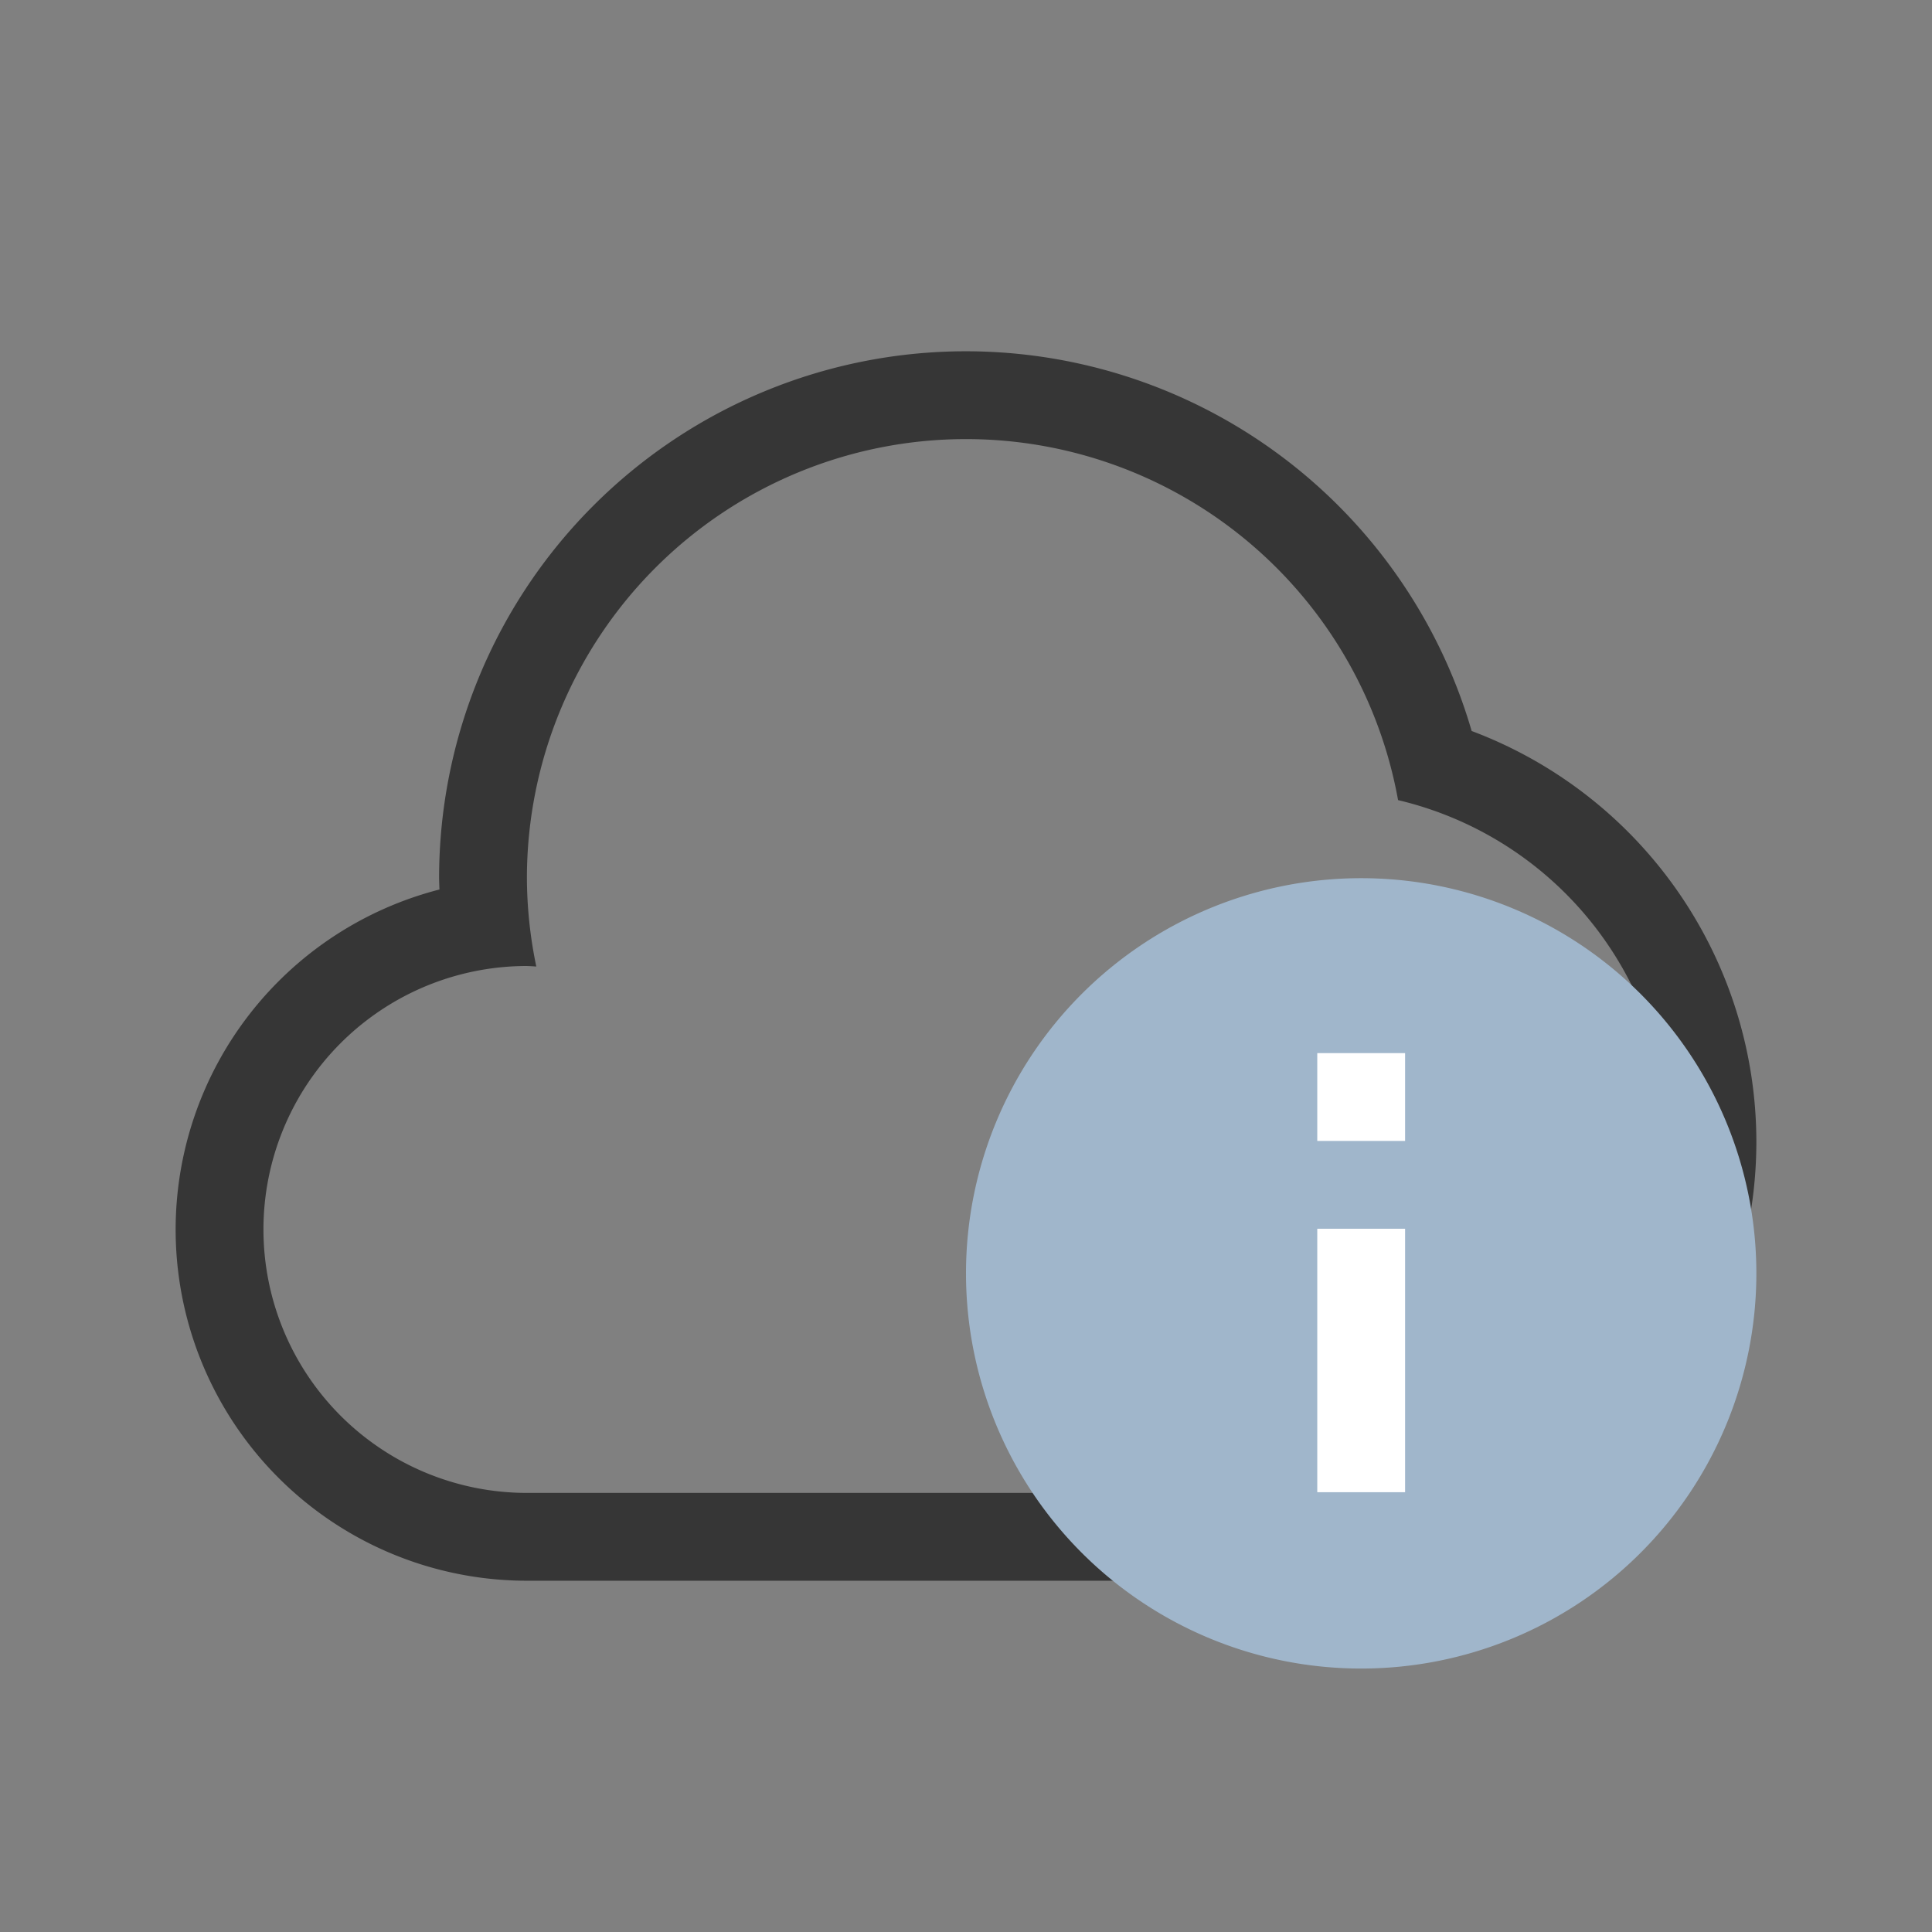 <?xml version="1.0" encoding="UTF-8"?>
<svg id="svg270" version="1.1" viewBox="0 0 22 22" xmlns="http://www.w3.org/2000/svg">
 <rect x="0" y="0" width="22" height="22" fill="#808080" stroke="none"/>
 <defs id="defs3051">
  <style id="current-color-scheme" type="text/css">.ColorScheme-Text {
        color:#363636;
      }
      .ColorScheme-Highlight {
        color:#a0b6cb;
      }</style>
 </defs>
 <g id="g268" transform="translate(-421.71 -525.79)">
  <path id="path4196-4" class="ColorScheme-Text" d="m432.71 529.79a6 6 0 0 0-6 6 6 6 0 0 0 4e-3 0.129 4 4 0 0 0-3.004 3.871 4 4 0 0 0 4 4h9a5 5 0 0 0 5-5 5 5 0 0 0-3.242-4.676 6 6 0 0 0-5.758-4.324zm0 1a5 5 0 0 1 4.92 4.111 4 4 0 0 1 3.08 3.889 4 4 0 0 1-4 4h-9a3 3 0 0 1-3-3 3 3 0 0 1 3-3 3 3 0 0 1 0.107 6e-3 5 5 0 0 1-0.107-1.006 5 5 0 0 1 5-5z" fill="currentColor"/>
  <path id="path4509" class="ColorScheme-Highlight" d="m441.71 540.29a4.5 4.5 0 0 1-4.5 4.5 4.5 4.5 0 0 1-4.5-4.5 4.5 4.5 0 0 1 4.5-4.5 4.5 4.5 0 0 1 4.5 4.5z" fill="currentColor"/>
  <path id="rect4241" transform="translate(421.71 525.79)" d="m15 11.992v1h1v-1h-1zm0 2v3h1v-3h-1z" fill="#fff"/>
 </g>
</svg>
